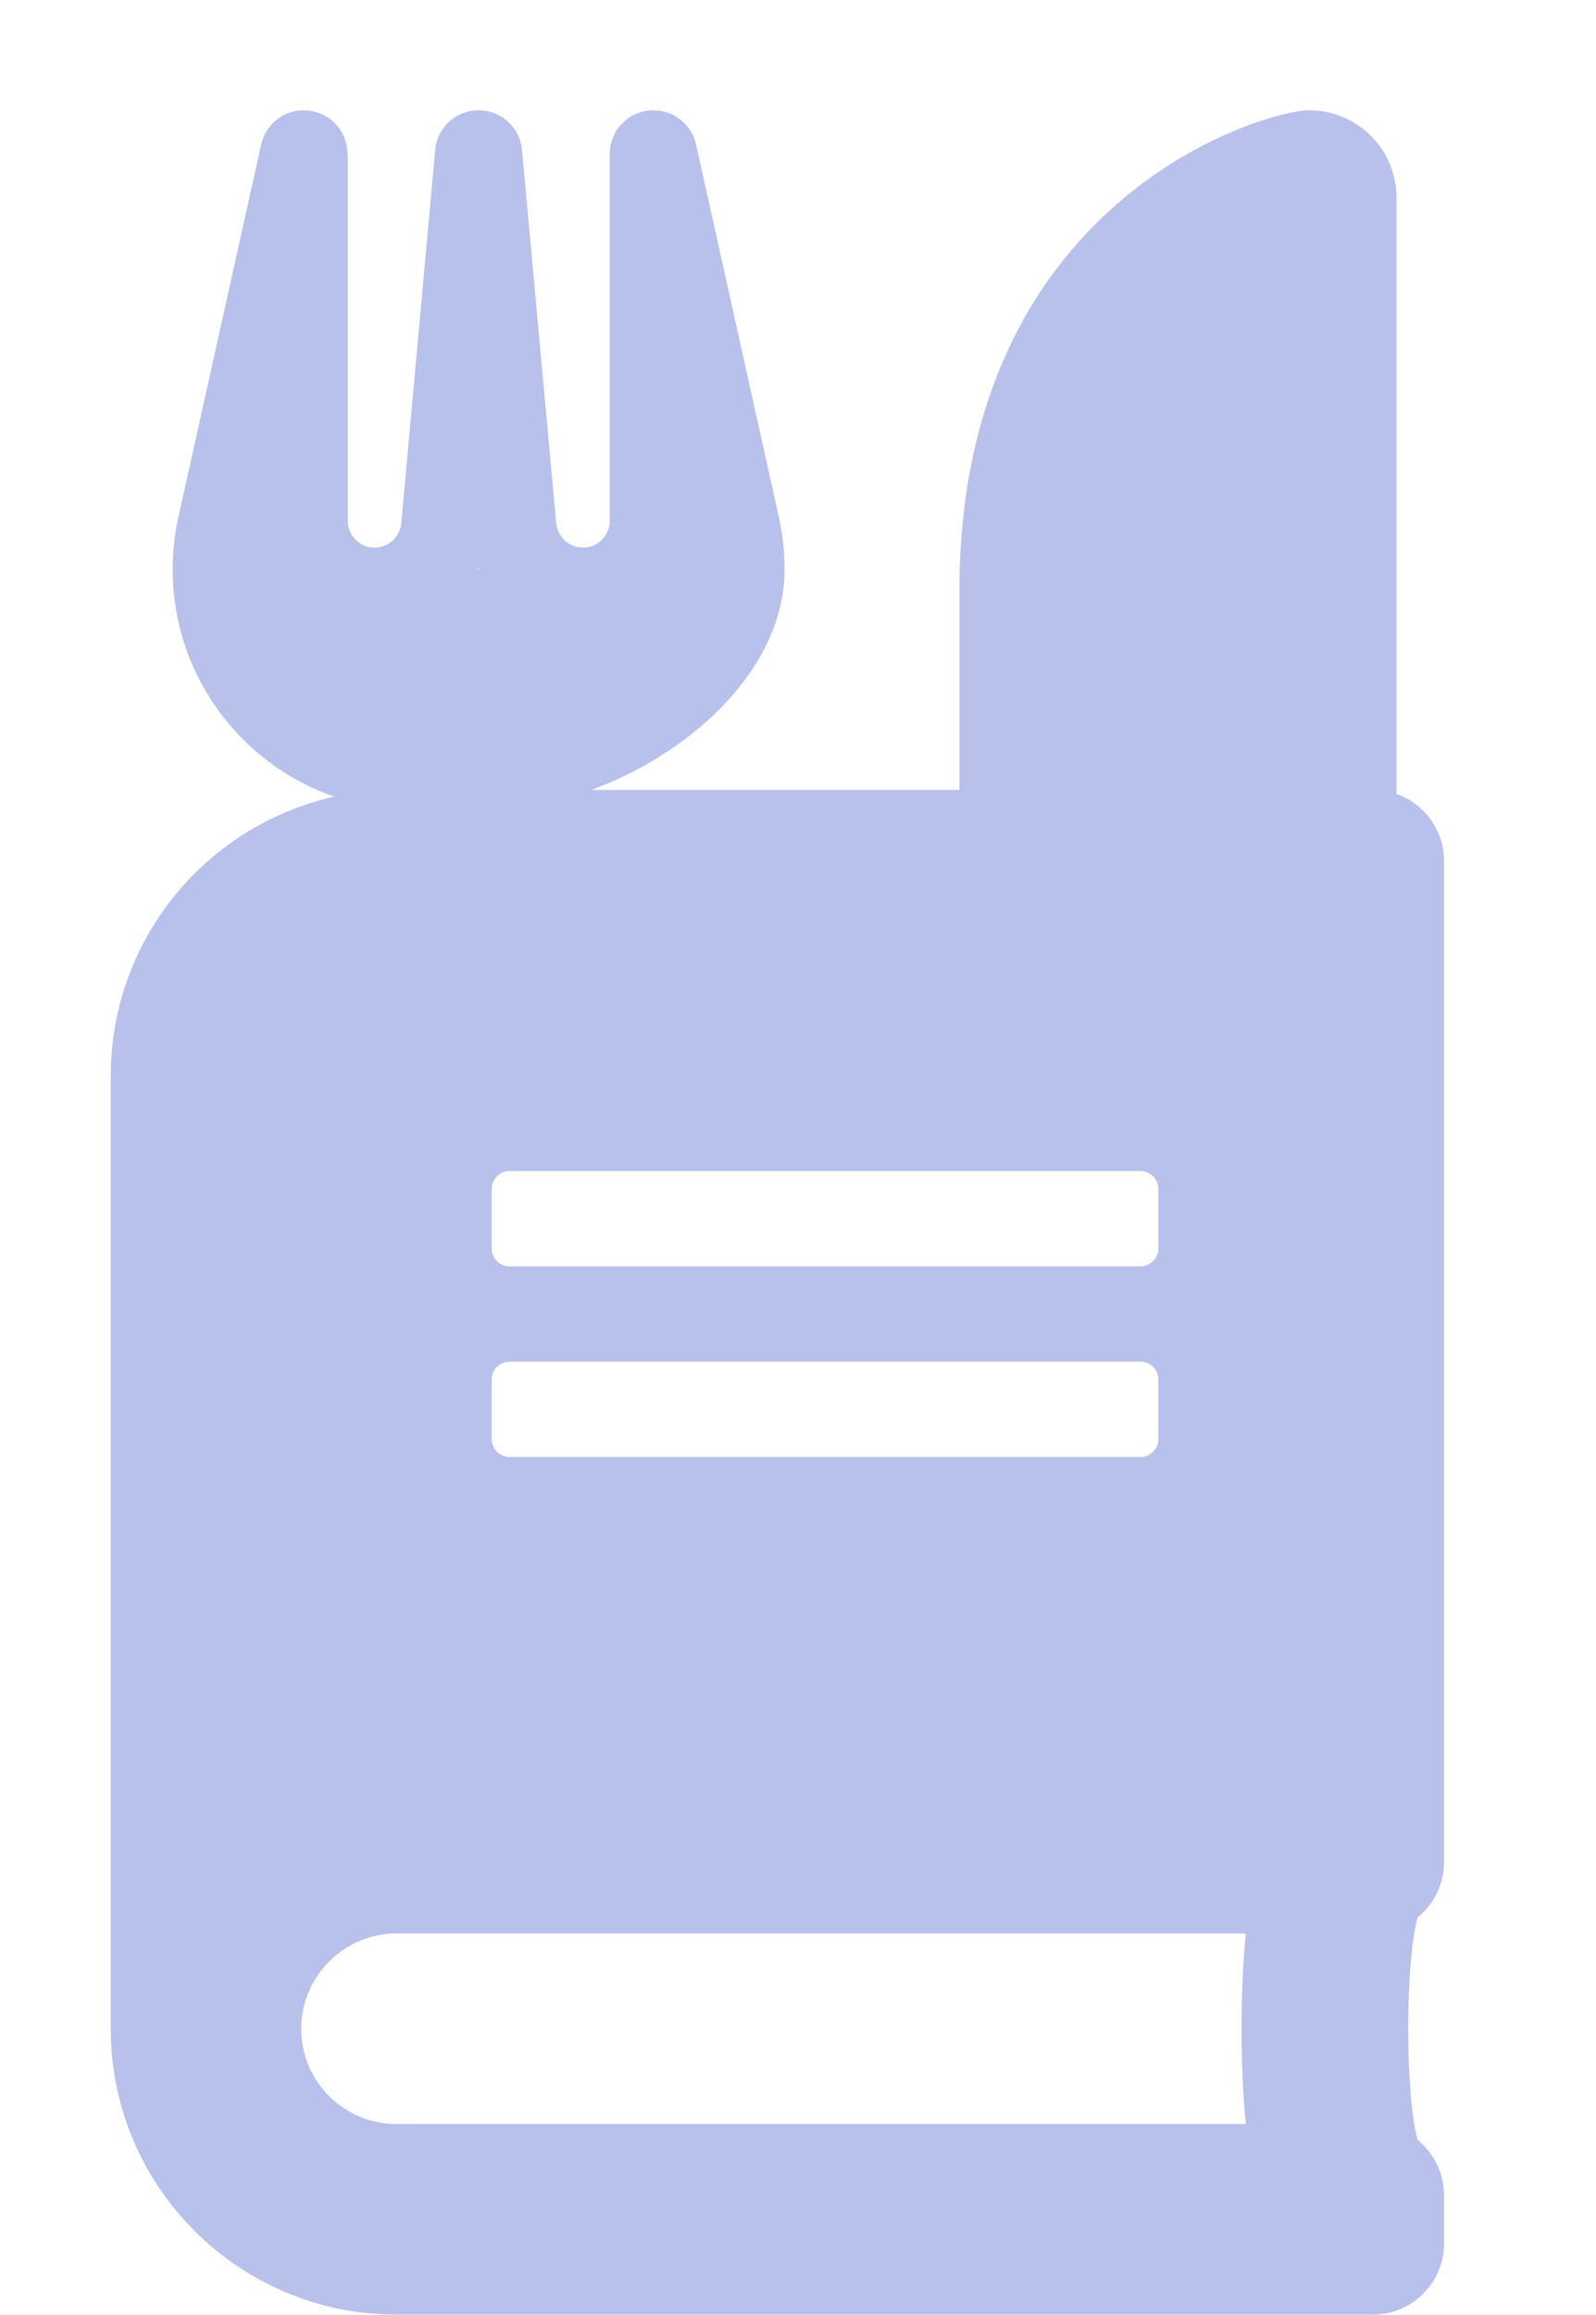 <?xml version="1.0" encoding="utf-8"?>
<svg  viewBox="31.709 -178.76 468.291 678.76" xmlns="http://www.w3.org/2000/svg">
  <path fill="#B8C1EC" d="M 455.421 367.233 L 455.421 73.823 C 455.421 62.209 446.077 52.865 434.463 52.865 L 148.039 52.865 C 101.757 52.865 64.208 90.415 64.208 136.697 L 64.208 416.135 C 64.208 462.417 101.757 499.966 148.039 499.966 L 434.463 499.966 C 446.077 499.966 455.421 490.622 455.421 479.008 L 455.421 465.036 C 455.421 458.487 452.365 452.549 447.649 448.707 C 443.982 435.259 443.982 396.923 447.649 383.475 C 452.365 379.72 455.421 373.782 455.421 367.233 Z M 175.983 169.88 C 175.983 166.998 178.341 164.64 181.223 164.64 L 366.35 164.64 C 369.232 164.64 371.59 166.998 371.59 169.88 L 371.59 187.345 C 371.59 190.226 369.232 192.584 366.35 192.584 L 181.223 192.584 C 178.341 192.584 175.983 190.226 175.983 187.345 L 175.983 169.88 Z M 175.983 225.767 C 175.983 222.886 178.341 220.528 181.223 220.528 L 366.35 220.528 C 369.232 220.528 371.59 222.886 371.59 225.767 L 371.59 243.232 C 371.59 246.114 369.232 248.472 366.35 248.472 L 181.223 248.472 C 178.341 248.472 175.983 246.114 175.983 243.232 L 175.983 225.767 Z M 397.263 444.078 L 148.039 444.078 C 132.583 444.078 120.096 431.591 120.096 416.135 C 120.096 400.766 132.67 388.191 148.039 388.191 L 397.263 388.191 C 395.604 403.123 395.604 429.146 397.263 444.078 Z" style=""/>
  <path fill="#B8C1EC" d="M 415.807 -146.422 C 402.983 -146.422 313.211 -120.773 313.211 -5.352 L 313.211 84.42 C 313.211 112.715 336.215 135.719 364.509 135.719 L 390.158 135.719 L 390.158 238.315 C 390.158 252.502 401.62 263.964 415.807 263.964 C 429.994 263.964 441.456 252.502 441.456 238.315 L 441.456 135.719 L 441.456 45.947 L 441.456 -120.773 C 441.456 -134.96 429.994 -146.422 415.807 -146.422 Z M 133.667 -133.597 C 133.667 -140.17 128.777 -145.62 122.205 -146.342 C 115.632 -147.063 109.781 -142.735 108.338 -136.403 L 84.052 -27.153 C 82.929 -22.104 82.368 -16.974 82.368 -11.844 C 82.368 24.947 110.502 55.164 146.491 58.451 L 146.491 238.315 C 146.491 252.502 157.953 263.964 172.14 263.964 C 186.327 263.964 158.001 251.835 158.001 237.648 L 182.197 58.217 C 218.186 54.93 261.912 24.947 261.912 -11.844 C 261.912 -16.974 261.351 -22.104 260.229 -27.153 L 235.943 -136.403 C 234.5 -142.815 228.488 -147.063 221.996 -146.342 C 215.503 -145.62 210.614 -140.17 210.614 -133.597 L 210.614 -26.031 C 210.614 -21.703 207.087 -18.176 202.759 -18.176 C 198.671 -18.176 195.305 -21.302 194.904 -25.39 L 184.885 -134.719 C 184.324 -141.372 178.793 -146.422 172.14 -146.422 C 165.488 -146.422 159.957 -141.372 159.396 -134.719 L 149.457 -25.39 C 149.056 -21.302 145.69 -18.176 141.602 -18.176 C 137.274 -18.176 133.747 -21.703 133.747 -26.031 L 133.747 -133.597 L 133.667 -133.597 Z M 172.381 -11.764 L 172.14 -11.764 L 171.9 -11.764 L 172.14 -12.325 L 172.381 -11.764 Z" style=""/>
</svg>